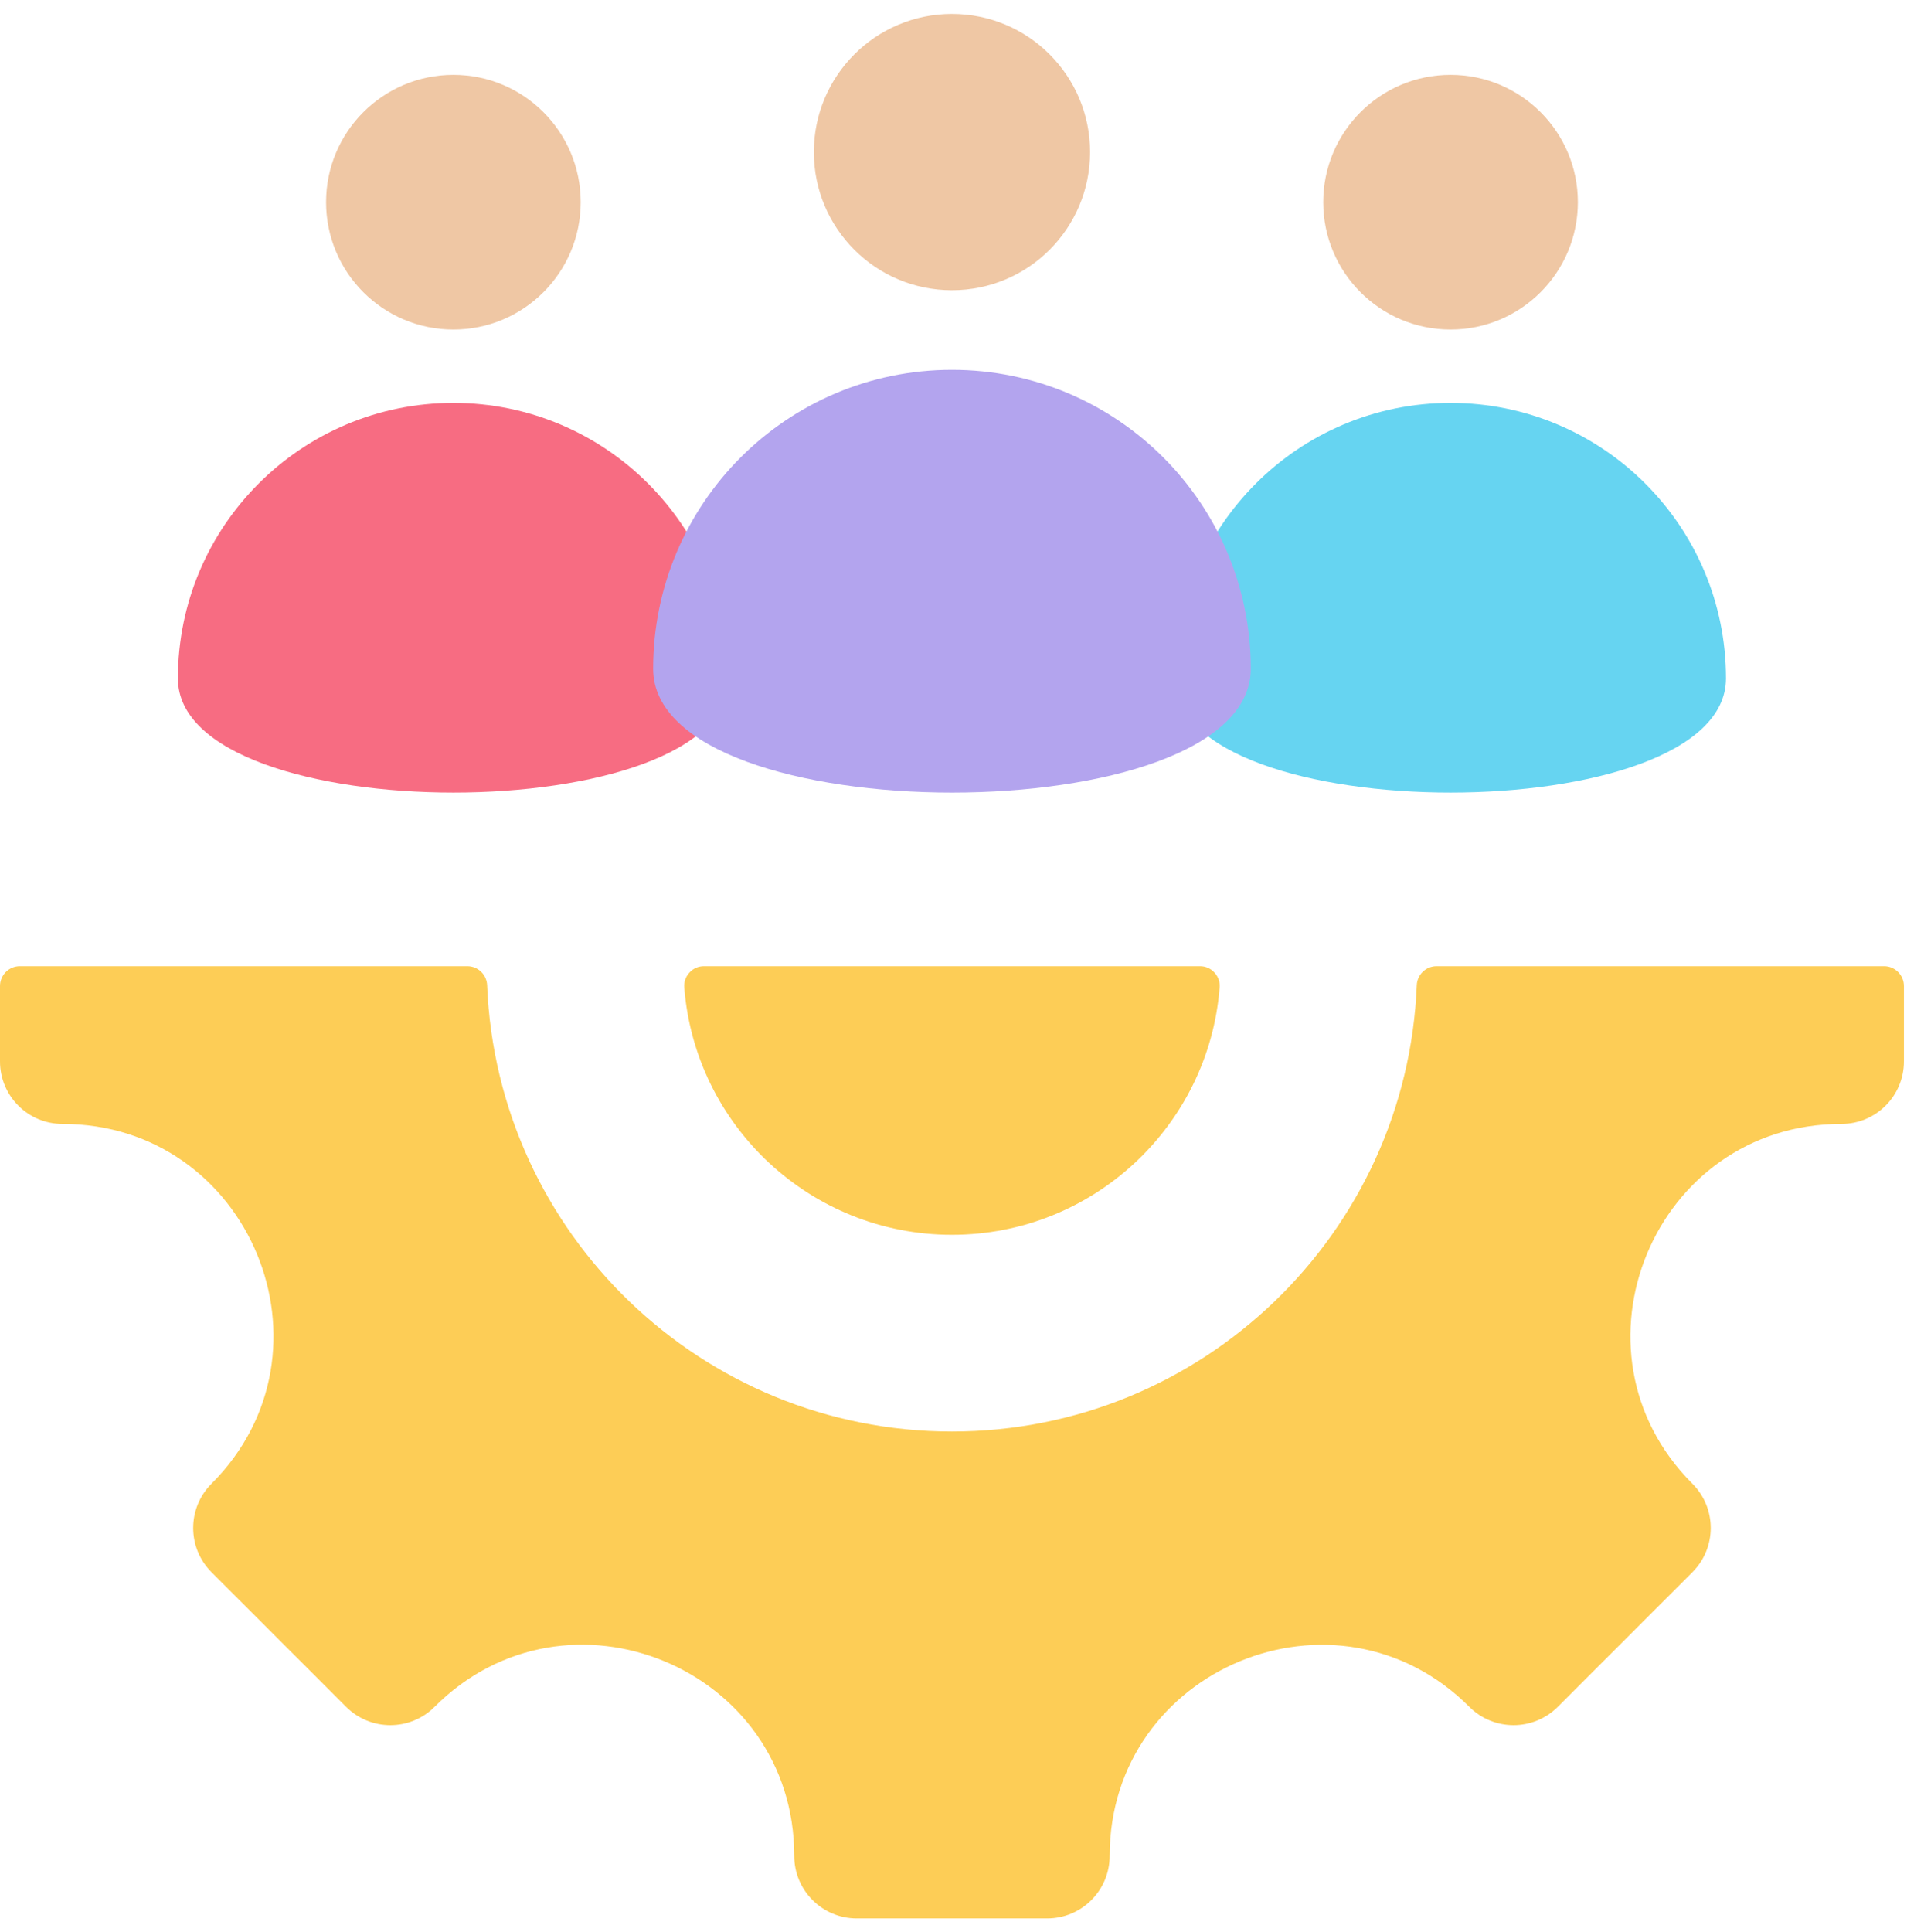 <svg width="77" height="78" viewBox="0 0 77 78" fill="none" xmlns="http://www.w3.org/2000/svg">
<path fill-rule="evenodd" clip-rule="evenodd" d="M74.35 45.368C66.781 45.368 62.983 54.538 68.335 59.891C69.321 60.877 69.321 62.476 68.335 63.462L62.899 68.897C61.913 69.883 60.314 69.883 59.328 68.897C53.976 63.545 44.806 67.343 44.806 74.913C44.806 76.308 43.675 77.438 42.281 77.438H34.594C33.2 77.438 32.069 76.308 32.069 74.913C32.069 67.334 22.906 63.539 17.547 68.897C16.561 69.883 14.962 69.883 13.976 68.897L8.54 63.462C7.554 62.476 7.554 60.877 8.54 59.891C13.892 54.538 10.094 45.368 2.525 45.368C1.13 45.368 0 44.238 0 42.843V39.801C0 39.36 0.36 39 0.801 39H18.869C19.299 39 19.652 39.339 19.669 39.769C20.072 49.786 28.321 57.784 38.438 57.784C48.554 57.784 56.803 49.786 57.206 39.769C57.223 39.34 57.576 39 58.006 39L76.074 39C76.515 39 76.875 39.36 76.875 39.801V42.844C76.875 44.238 75.745 45.368 74.35 45.368ZM49.246 39.864C49.264 39.633 49.193 39.427 49.036 39.257C48.879 39.087 48.679 39 48.448 39H28.427C28.196 39 27.996 39.087 27.839 39.257C27.682 39.428 27.611 39.633 27.629 39.864C28.069 45.448 32.74 49.843 38.438 49.843C44.135 49.843 48.806 45.448 49.246 39.864Z" fill="#FDCD56"/>
<path fill-rule="evenodd" clip-rule="evenodd" d="M69.691 27.386C69.691 33.528 47.447 33.528 47.447 27.386C47.447 21.244 52.427 16.264 58.569 16.264C64.712 16.264 69.691 21.243 69.691 27.386Z" fill="#66D4F1"/>
<path fill-rule="evenodd" clip-rule="evenodd" d="M53.429 8.161C53.429 11 55.73 13.302 58.569 13.302C61.409 13.302 63.71 11 63.71 8.161C63.71 5.323 61.409 3.021 58.569 3.021C55.73 3.021 53.429 5.323 53.429 8.161Z" fill="#EFC7A4"/>
<path fill-rule="evenodd" clip-rule="evenodd" d="M29.428 27.386C29.428 33.528 7.184 33.528 7.184 27.386C7.184 21.244 12.164 16.264 18.307 16.264C24.449 16.264 29.428 21.243 29.428 27.386Z" fill="#F76C82"/>
<path fill-rule="evenodd" clip-rule="evenodd" d="M13.166 8.161C13.166 11 15.468 13.302 18.307 13.302C21.146 13.302 23.447 11 23.447 8.161C23.447 5.323 21.146 3.021 18.307 3.021C15.468 3.021 13.166 5.323 13.166 8.161Z" fill="#EFC7A4"/>
<path fill-rule="evenodd" clip-rule="evenodd" d="M32.861 6.138C32.861 9.219 35.358 11.715 38.438 11.715C41.518 11.715 44.015 9.219 44.015 6.138C44.015 3.059 41.518 0.562 38.438 0.562C35.358 0.562 32.861 3.059 32.861 6.138Z" fill="#EFC7A4"/>
<path fill-rule="evenodd" clip-rule="evenodd" d="M50.504 26.995C50.504 33.659 26.372 33.659 26.372 26.995C26.372 20.331 31.774 14.929 38.438 14.929C45.102 14.929 50.504 20.331 50.504 26.995Z" fill="#B3A4EE"/>
</svg>
